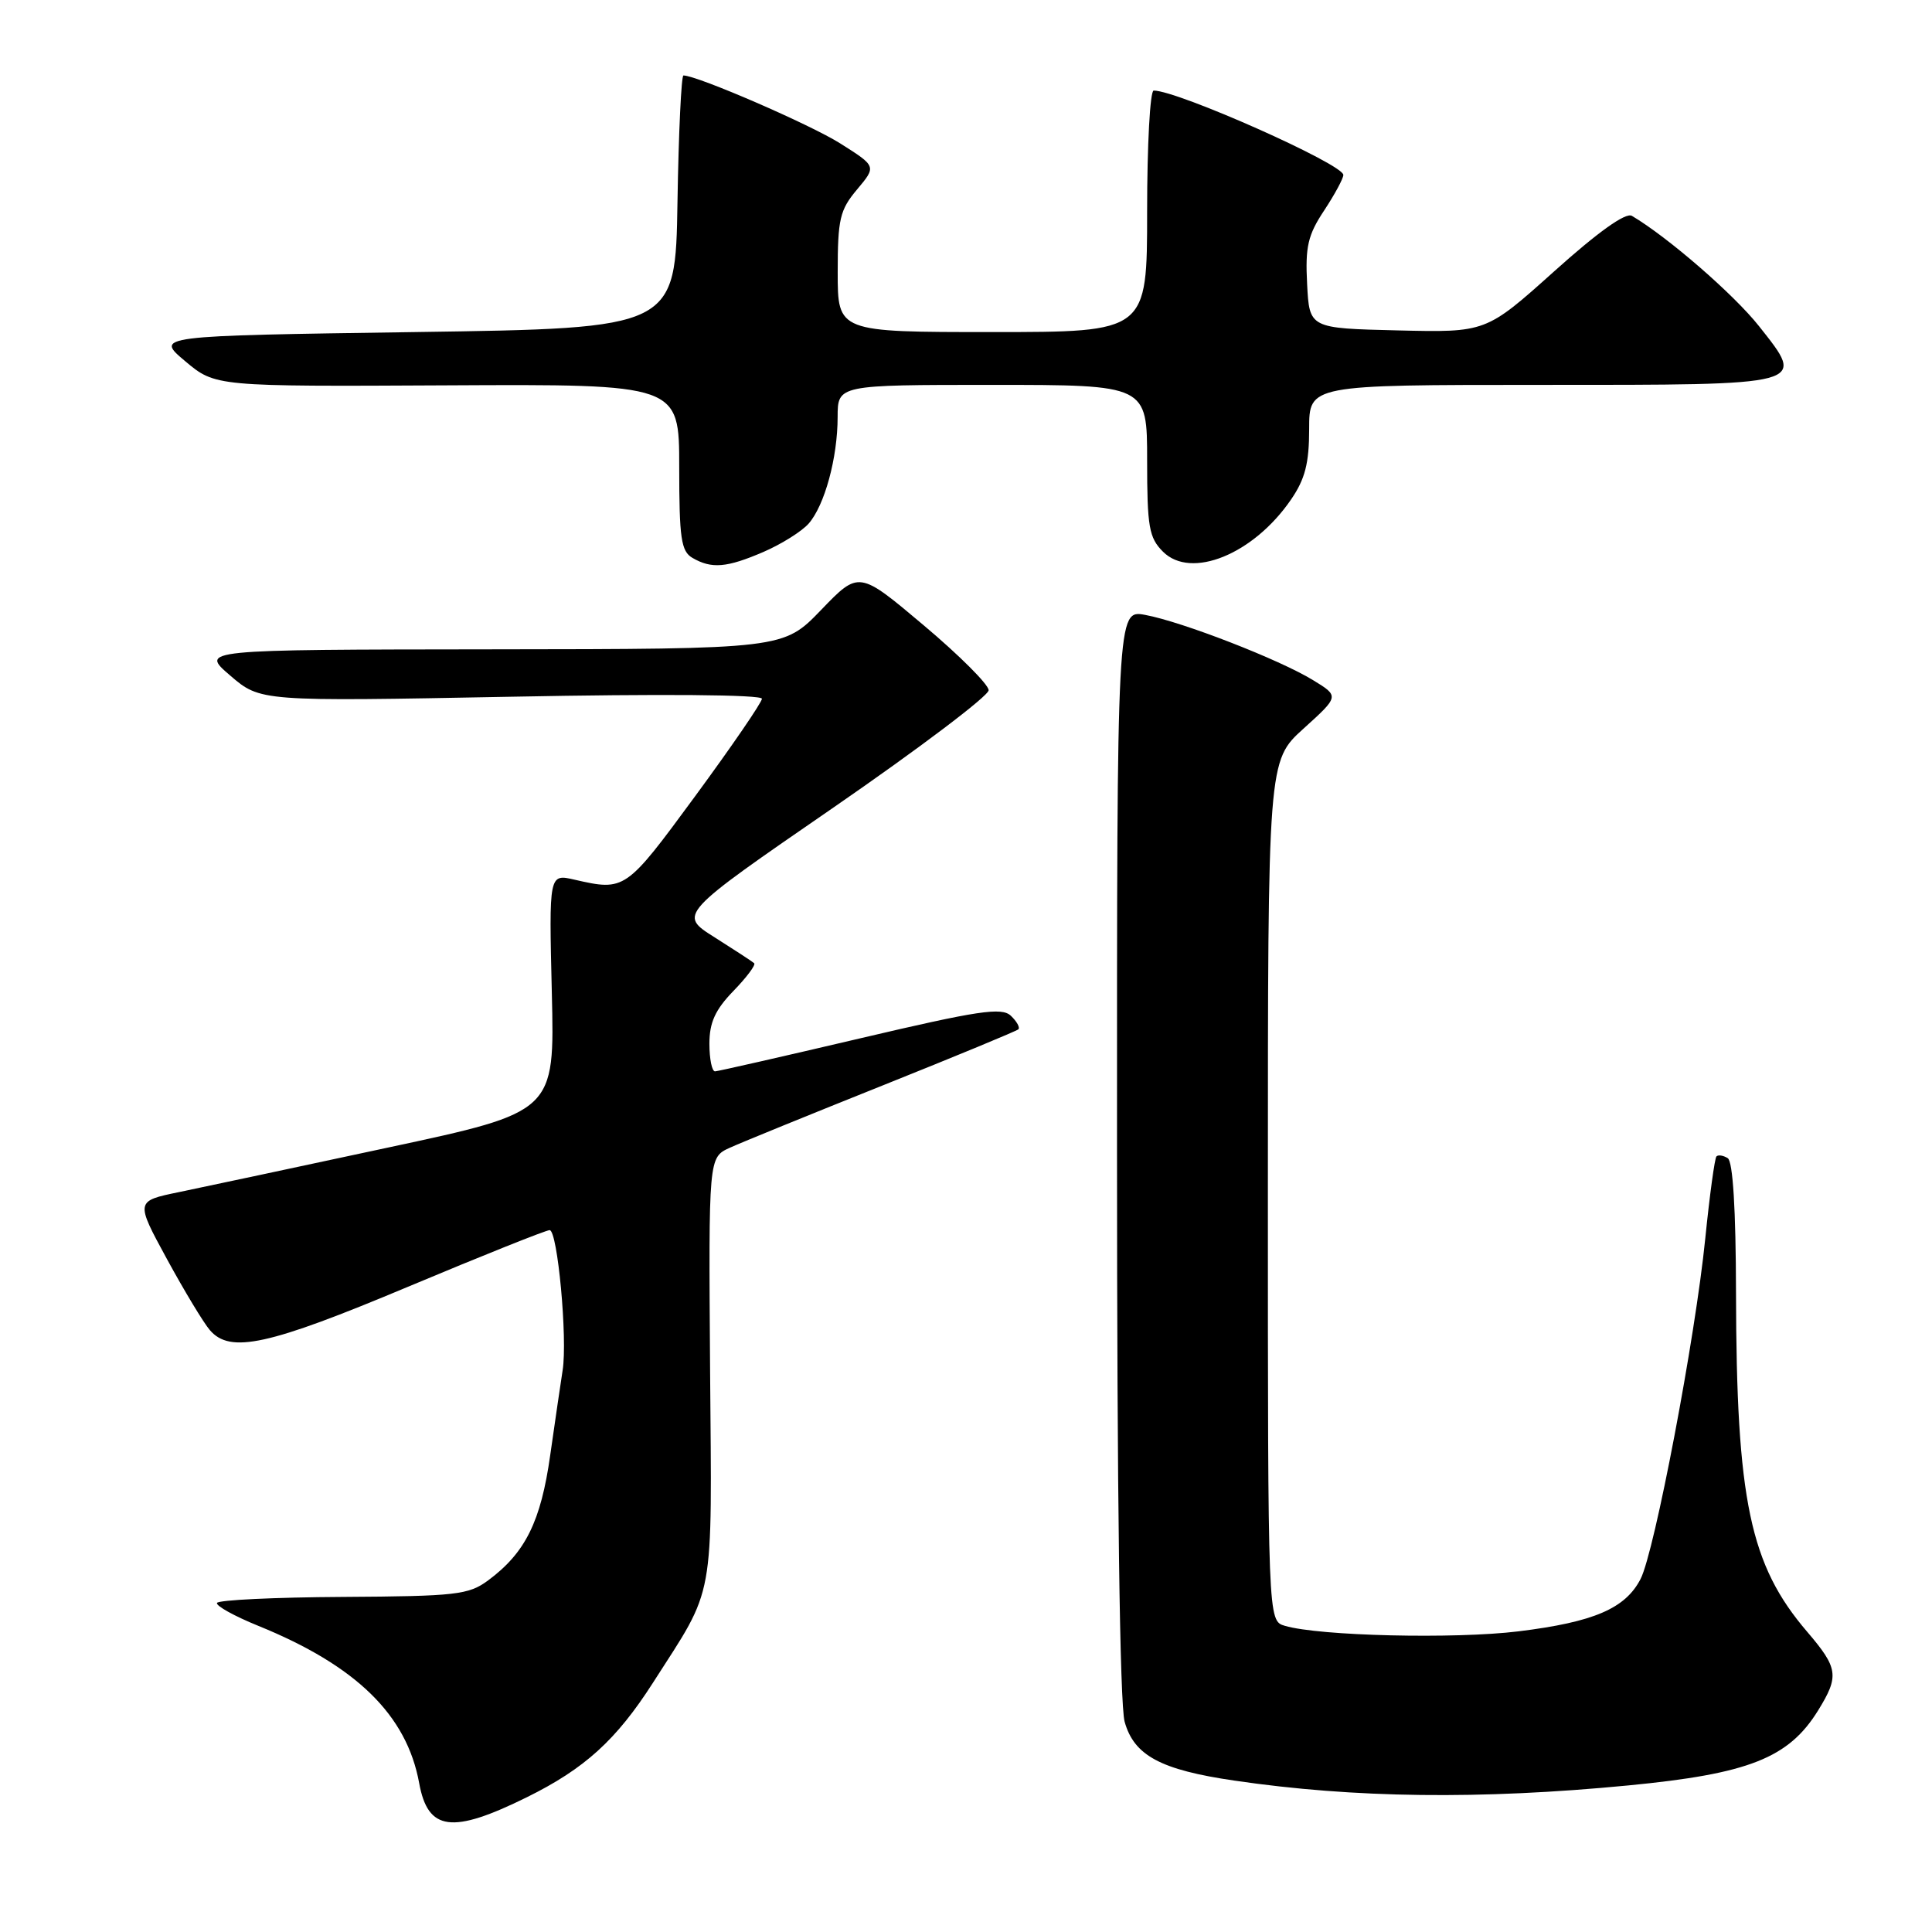 <?xml version="1.0" encoding="UTF-8" standalone="no"?>
<!DOCTYPE svg PUBLIC "-//W3C//DTD SVG 1.1//EN" "http://www.w3.org/Graphics/SVG/1.1/DTD/svg11.dtd" >
<svg xmlns="http://www.w3.org/2000/svg" xmlns:xlink="http://www.w3.org/1999/xlink" version="1.1" viewBox="0 0 256 256">
 <g >
 <path fill="currentColor"
d=" M 69.82 238.14 C 77.47 234.36 81.65 230.57 86.51 222.99 C 94.83 210.00 94.33 212.77 94.09 181.44 C 93.89 153.37 93.89 153.37 96.69 152.09 C 98.24 151.38 107.38 147.66 117.00 143.81 C 126.62 139.96 134.70 136.62 134.94 136.39 C 135.18 136.15 134.73 135.34 133.94 134.59 C 132.72 133.44 129.66 133.90 114.00 137.58 C 103.83 139.97 95.16 141.94 94.75 141.96 C 94.34 141.98 94.00 140.33 94.00 138.30 C 94.00 135.49 94.77 133.80 97.18 131.31 C 98.93 129.51 100.17 127.85 99.93 127.63 C 99.69 127.41 97.33 125.87 94.69 124.20 C 89.87 121.17 89.87 121.17 110.44 107.00 C 121.75 99.20 131.00 92.21 131.00 91.46 C 131.00 90.71 127.13 86.84 122.40 82.86 C 113.81 75.62 113.81 75.62 108.81 80.81 C 103.81 86.00 103.81 86.00 65.15 86.04 C 26.50 86.08 26.50 86.08 30.50 89.51 C 34.50 92.95 34.50 92.95 67.75 92.32 C 87.58 91.93 100.99 92.04 100.96 92.59 C 100.94 93.09 96.96 98.90 92.11 105.50 C 82.90 118.03 82.82 118.09 76.12 116.56 C 72.74 115.78 72.74 115.78 73.12 131.56 C 73.50 147.33 73.50 147.33 51.50 152.04 C 39.40 154.64 26.90 157.30 23.72 157.96 C 17.94 159.15 17.94 159.15 22.12 166.83 C 24.42 171.05 26.98 175.29 27.81 176.25 C 30.50 179.38 35.51 178.29 54.07 170.50 C 63.90 166.38 72.34 163.00 72.83 163.00 C 73.88 163.00 75.22 177.40 74.55 181.58 C 74.30 183.19 73.56 188.23 72.91 192.79 C 71.67 201.61 69.62 205.75 64.68 209.41 C 62.10 211.32 60.44 211.51 45.43 211.60 C 36.39 211.65 28.89 212.01 28.75 212.40 C 28.61 212.79 31.07 214.15 34.22 215.43 C 47.20 220.70 53.89 227.24 55.54 236.26 C 56.70 242.63 59.88 243.05 69.82 238.14 Z  M 215.74 236.58 C 231.73 235.04 237.01 232.95 240.91 226.64 C 243.72 222.09 243.58 221.04 239.47 216.23 C 231.87 207.36 230.08 198.83 230.03 171.31 C 230.01 160.24 229.62 153.88 228.93 153.46 C 228.35 153.10 227.68 152.99 227.44 153.23 C 227.21 153.46 226.54 158.34 225.96 164.08 C 224.64 177.25 219.24 205.63 217.38 209.23 C 215.36 213.14 211.19 214.93 201.22 216.16 C 192.77 217.20 174.82 216.78 170.25 215.43 C 168.00 214.77 168.00 214.77 168.00 157.80 C 168.00 100.82 168.00 100.82 172.73 96.54 C 177.47 92.25 177.47 92.25 173.98 90.12 C 169.57 87.41 156.66 82.39 151.75 81.48 C 148.00 80.78 148.00 80.78 148.01 152.64 C 148.01 198.04 148.38 225.84 149.02 228.14 C 150.27 232.62 153.79 234.51 163.57 235.94 C 179.46 238.27 196.15 238.47 215.74 236.58 Z  M 101.17 73.13 C 103.55 72.10 106.24 70.41 107.15 69.38 C 109.27 66.96 110.99 60.66 110.99 55.25 C 111.00 51.00 111.00 51.00 131.50 51.00 C 152.00 51.00 152.00 51.00 152.00 61.00 C 152.00 69.83 152.25 71.25 154.10 73.10 C 157.82 76.82 166.10 73.45 171.07 66.19 C 172.93 63.48 173.47 61.38 173.47 56.85 C 173.47 51.00 173.47 51.00 204.11 51.00 C 239.82 51.00 239.33 51.13 233.08 43.22 C 229.75 39.01 220.99 31.41 216.23 28.60 C 215.41 28.12 211.74 30.74 205.93 35.96 C 196.90 44.06 196.90 44.06 185.20 43.78 C 173.50 43.50 173.50 43.50 173.20 37.63 C 172.94 32.70 173.30 31.14 175.45 27.90 C 176.85 25.78 178.00 23.65 178.00 23.18 C 178.00 21.76 156.07 12.00 152.87 12.00 C 152.39 12.00 152.00 19.20 152.00 28.00 C 152.00 44.00 152.00 44.00 131.50 44.00 C 111.00 44.00 111.00 44.00 111.00 36.08 C 111.00 29.03 111.28 27.82 113.57 25.10 C 116.14 22.04 116.14 22.04 111.36 19.02 C 107.42 16.52 92.38 10.00 90.56 10.00 C 90.28 10.00 89.92 17.54 89.77 26.75 C 89.50 43.50 89.50 43.50 55.02 44.00 C 20.54 44.50 20.54 44.50 24.54 47.86 C 28.54 51.22 28.54 51.22 59.27 51.06 C 90.00 50.90 90.00 50.90 90.00 61.90 C 90.00 71.32 90.25 73.05 91.75 73.92 C 94.29 75.40 96.30 75.23 101.17 73.13 Z "/>
</g>
</svg>